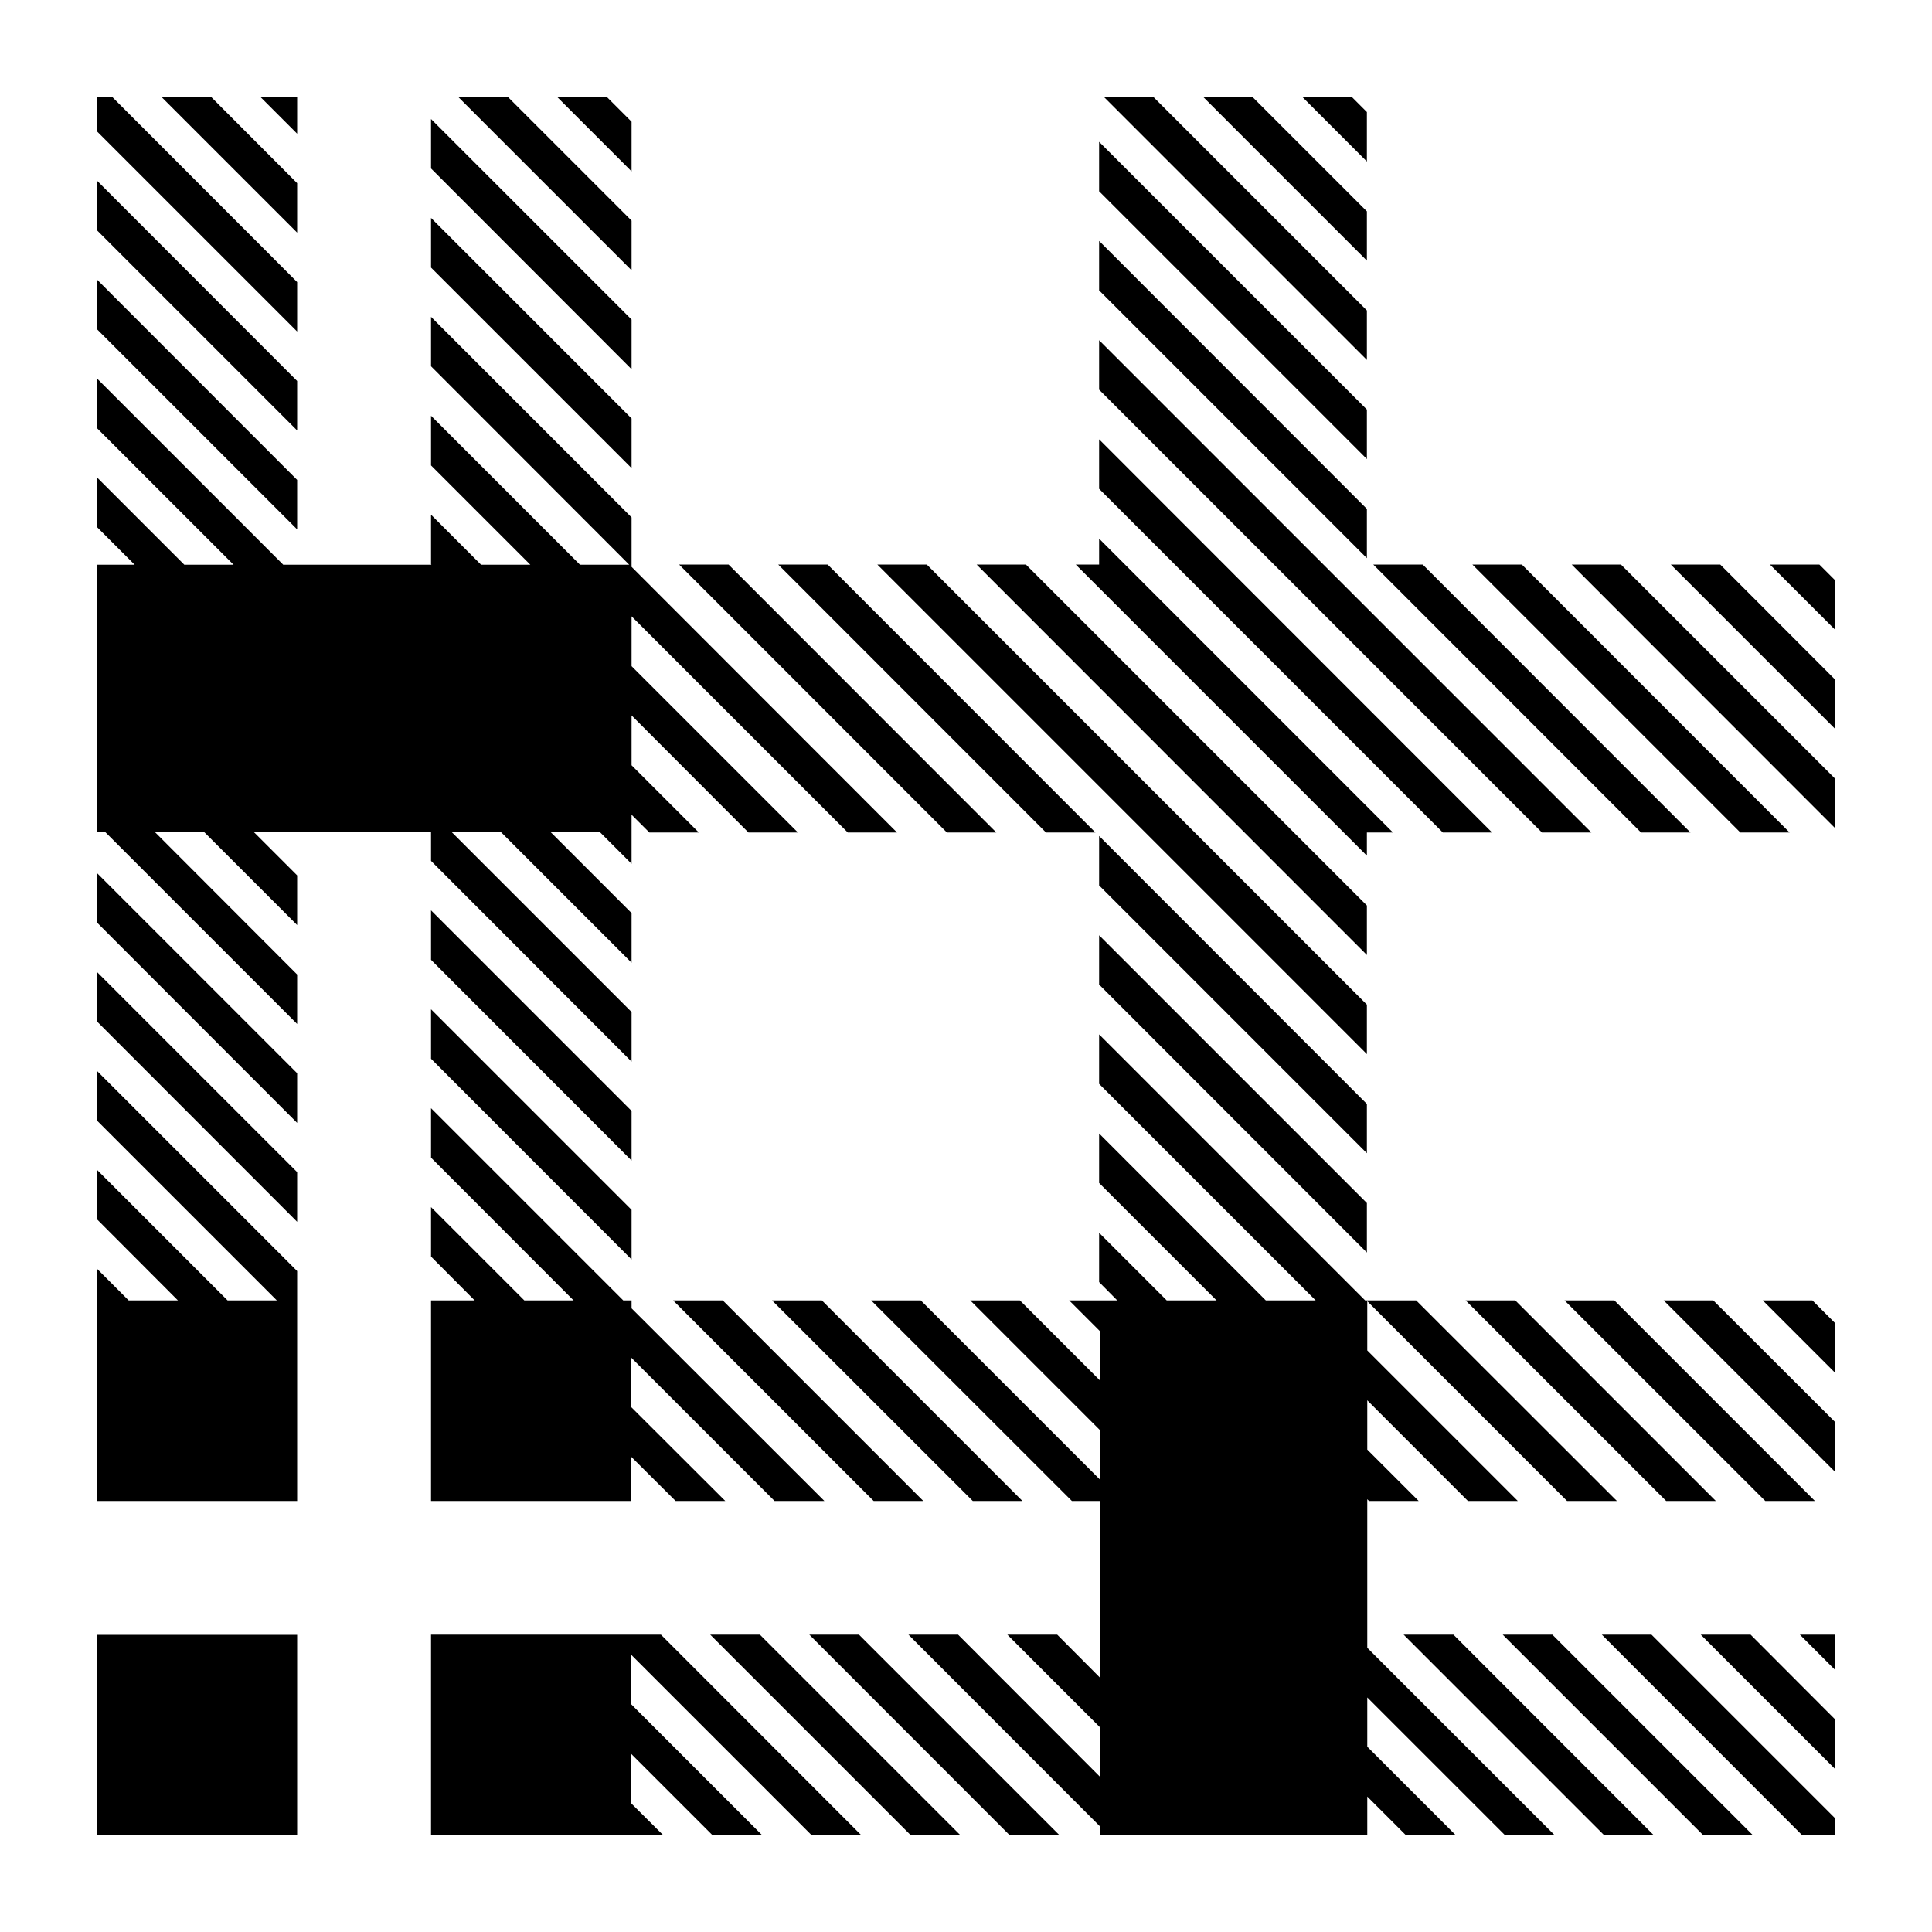 <svg xmlns="http://www.w3.org/2000/svg" data-name="Layer 1" viewBox="0 0 100 100" x="0px" y="0px"><title>fabric_pattern-100</title><polygon points="36.76 84.61 47.15 95 49.72 95 39.33 84.61 36.76 84.61"></polygon><polygon points="22.31 84.61 22.31 95 34.34 95 32.69 93.36 32.67 93.33 32.67 90.78 32.69 90.8 36.89 95 39.46 95 32.69 88.23 32.67 88.21 32.67 85.65 32.69 85.67 42.02 95 44.59 95 34.21 84.61 22.31 84.61"></polygon><polygon points="15.38 60.67 5 50.29 5 52.85 15.38 63.24 15.38 60.67"></polygon><polygon points="41.89 84.61 52.27 95 54.85 95 44.46 84.61 41.89 84.61"></polygon><rect x="5" y="84.62" width="10.38" height="10.38"></rect><polygon points="15.38 65.79 5 55.41 5 57.98 14.33 67.31 11.78 67.31 5 60.53 5 63.09 9.21 67.31 6.66 67.31 5 65.65 5 77.69 15.38 77.69 15.38 65.79"></polygon><polygon points="70.77 84.61 70.77 82.73 70.77 80.16 70.77 77.69 70.77 77.6 70.86 77.69 73.43 77.69 70.77 75.03 70.77 72.48 75.98 77.69 78.56 77.69 70.77 69.9 70.77 67.35 81.11 77.69 83.69 77.69 73.3 67.31 70.66 67.31 56.89 53.54 56.89 56.1 68.1 67.31 65.52 67.31 56.89 58.67 56.89 61.23 62.97 67.31 60.39 67.31 56.89 63.81 56.89 66.36 57.83 67.31 55.34 67.31 56.92 68.89 56.92 71.44 52.79 67.31 50.22 67.31 56.92 74.01 56.92 76.57 47.66 67.31 45.09 67.31 55.48 77.69 56.92 77.69 56.92 79.14 56.92 81.69 56.92 84.27 56.92 84.61 56.92 86.82 54.72 84.61 52.14 84.61 56.92 89.39 56.92 91.95 49.59 84.61 47.02 84.61 56.92 94.52 56.92 95 70.77 95 70.77 92.99 72.78 95 75.36 95 70.77 90.41 70.77 87.86 77.91 95 80.48 95 70.77 85.29 70.77 84.61"></polygon><polygon points="94.98 68.48 93.81 67.31 91.24 67.31 94.98 71.05 94.98 73.6 88.68 67.31 86.11 67.31 94.98 76.18 94.98 77.69 95 77.69 95 67.31 94.98 67.31 94.98 68.48"></polygon><polygon points="94.98 86.43 94.98 88.99 90.61 84.61 88.03 84.61 94.98 91.56 94.98 94.11 85.48 84.61 82.91 84.61 93.29 95 95 95 95 84.61 93.16 84.61 94.98 86.43"></polygon><polygon points="72.65 84.61 83.04 95 85.61 95 75.23 84.61 72.65 84.61"></polygon><polygon points="77.78 84.61 88.17 95 90.74 95 80.35 84.61 77.78 84.61"></polygon><polygon points="70.75 5.8 69.95 5 67.39 5 70.75 8.36 70.75 5.8"></polygon><polygon points="32.69 6.3 31.39 5 28.82 5 32.69 8.87 32.69 6.3"></polygon><polygon points="70.75 16.07 59.68 5 57.12 5 70.75 18.63 70.75 16.07"></polygon><polygon points="32.69 11.42 26.27 5 23.7 5 32.69 13.99 32.69 11.42"></polygon><polygon points="15.38 5 13.46 5 15.38 6.92 15.38 5"></polygon><polygon points="70.75 10.94 64.81 5 62.26 5 70.75 13.49 70.75 10.94"></polygon><polygon points="81.35 29.22 95 42.88 95 40.32 83.9 29.22 81.35 29.22"></polygon><polygon points="15.38 19.72 5 9.33 5 11.9 15.38 22.28 15.38 19.72"></polygon><polygon points="15.38 9.48 10.91 5 8.34 5 15.38 12.04 15.38 9.48"></polygon><polygon points="15.38 53 15.38 50.44 8.03 43.08 10.58 43.08 15.38 47.88 15.38 45.31 13.15 43.08 22.31 43.08 22.31 44.56 32.69 54.95 32.69 52.38 23.39 43.08 25.94 43.08 32.69 49.83 32.69 47.26 28.51 43.08 31.06 43.08 32.69 44.71 32.69 42.17 33.61 43.09 36.17 43.09 32.69 39.61 32.69 37.03 38.74 43.09 41.3 43.09 32.69 34.48 32.69 31.9 43.88 43.09 46.43 43.09 32.69 29.34 32.69 26.78 22.31 16.4 22.31 18.96 32.57 29.23 30.02 29.23 22.31 21.52 22.31 24.09 27.45 29.23 24.9 29.23 22.31 26.64 22.31 29.2 22.33 29.23 22.31 29.23 19.78 29.23 17.21 29.23 15.38 29.23 14.66 29.23 5 19.57 5 22.14 12.09 29.23 9.54 29.23 5 24.69 5 27.26 6.97 29.23 5 29.23 5 43.08 5.46 43.08 15.38 53"></polygon><polygon points="15.38 24.84 5 14.45 5 17.02 15.38 27.4 15.38 24.84"></polygon><polygon points="15.38 14.6 5.79 5 5 5 5 6.78 15.38 17.16 15.38 14.6"></polygon><polygon points="15.38 55.55 5 45.17 5 47.73 15.38 58.12 15.38 55.55"></polygon><polygon points="39.96 67.31 50.35 77.69 52.92 77.69 42.54 67.31 39.96 67.31"></polygon><polygon points="40.28 29.22 54.14 43.09 56.7 43.09 42.84 29.22 40.28 29.22"></polygon><polygon points="56.89 50.96 70.75 64.83 70.75 62.27 56.89 48.41 56.89 50.96"></polygon><polygon points="35.15 29.22 49.01 43.09 51.57 43.09 37.71 29.22 35.15 29.22"></polygon><polygon points="76.21 29.22 90.08 43.09 92.63 43.09 78.77 29.22 76.21 29.22"></polygon><polygon points="71.08 29.22 84.94 43.09 87.5 43.09 73.64 29.22 71.08 29.22"></polygon><polygon points="86.48 29.22 95 37.74 95 35.19 89.04 29.22 86.48 29.22"></polygon><polygon points="50.55 29.22 70.75 49.43 70.75 46.87 53.1 29.22 50.55 29.22"></polygon><polygon points="56.89 29.22 55.68 29.22 70.75 44.29 70.75 43.09 72.1 43.09 56.89 27.88 56.89 29.22"></polygon><polygon points="82.37 43.09 56.89 17.61 56.89 20.17 79.81 43.09 82.37 43.09"></polygon><polygon points="56.89 22.74 56.89 25.3 74.68 43.09 77.23 43.09 56.89 22.74"></polygon><polygon points="45.41 29.22 70.75 54.56 70.75 52 47.97 29.22 45.41 29.22"></polygon><polygon points="80.98 67.31 91.37 77.69 93.94 77.69 83.56 67.31 80.98 67.31"></polygon><polygon points="56.89 45.83 70.75 59.69 70.75 57.14 56.89 43.27 56.89 45.83"></polygon><polygon points="22.31 13.85 32.69 24.23 32.69 21.66 22.31 11.28 22.31 13.85"></polygon><polygon points="22.31 8.72 32.69 19.11 32.69 16.54 22.31 6.16 22.31 8.72"></polygon><polygon points="70.75 26.34 56.89 12.47 56.89 15.03 70.75 28.89 70.75 26.34"></polygon><polygon points="75.86 67.31 86.24 77.69 88.81 77.69 78.43 67.31 75.86 67.31"></polygon><polygon points="91.61 29.22 95 32.61 95 30.05 94.17 29.22 91.61 29.22"></polygon><polygon points="32.69 62.62 22.31 52.24 22.31 54.8 32.69 65.19 32.69 62.62"></polygon><polygon points="32.69 57.5 22.31 47.12 22.31 49.68 32.69 60.07 32.69 57.5"></polygon><polygon points="32.69 67.31 32.26 67.31 22.31 57.36 22.31 59.92 29.69 67.31 27.14 67.31 22.31 62.48 22.31 65.04 24.57 67.31 22.31 67.31 22.31 77.69 32.67 77.69 32.67 75.4 32.69 75.42 34.97 77.69 37.54 77.69 32.69 72.85 32.67 72.83 32.67 70.27 32.69 70.29 40.09 77.69 42.67 77.69 32.69 67.72 32.69 67.31"></polygon><polygon points="70.75 21.2 56.89 7.34 56.89 9.9 70.75 23.76 70.75 21.2"></polygon><polygon points="34.84 67.31 45.22 77.69 47.79 77.69 37.41 67.31 34.84 67.31"></polygon></svg>